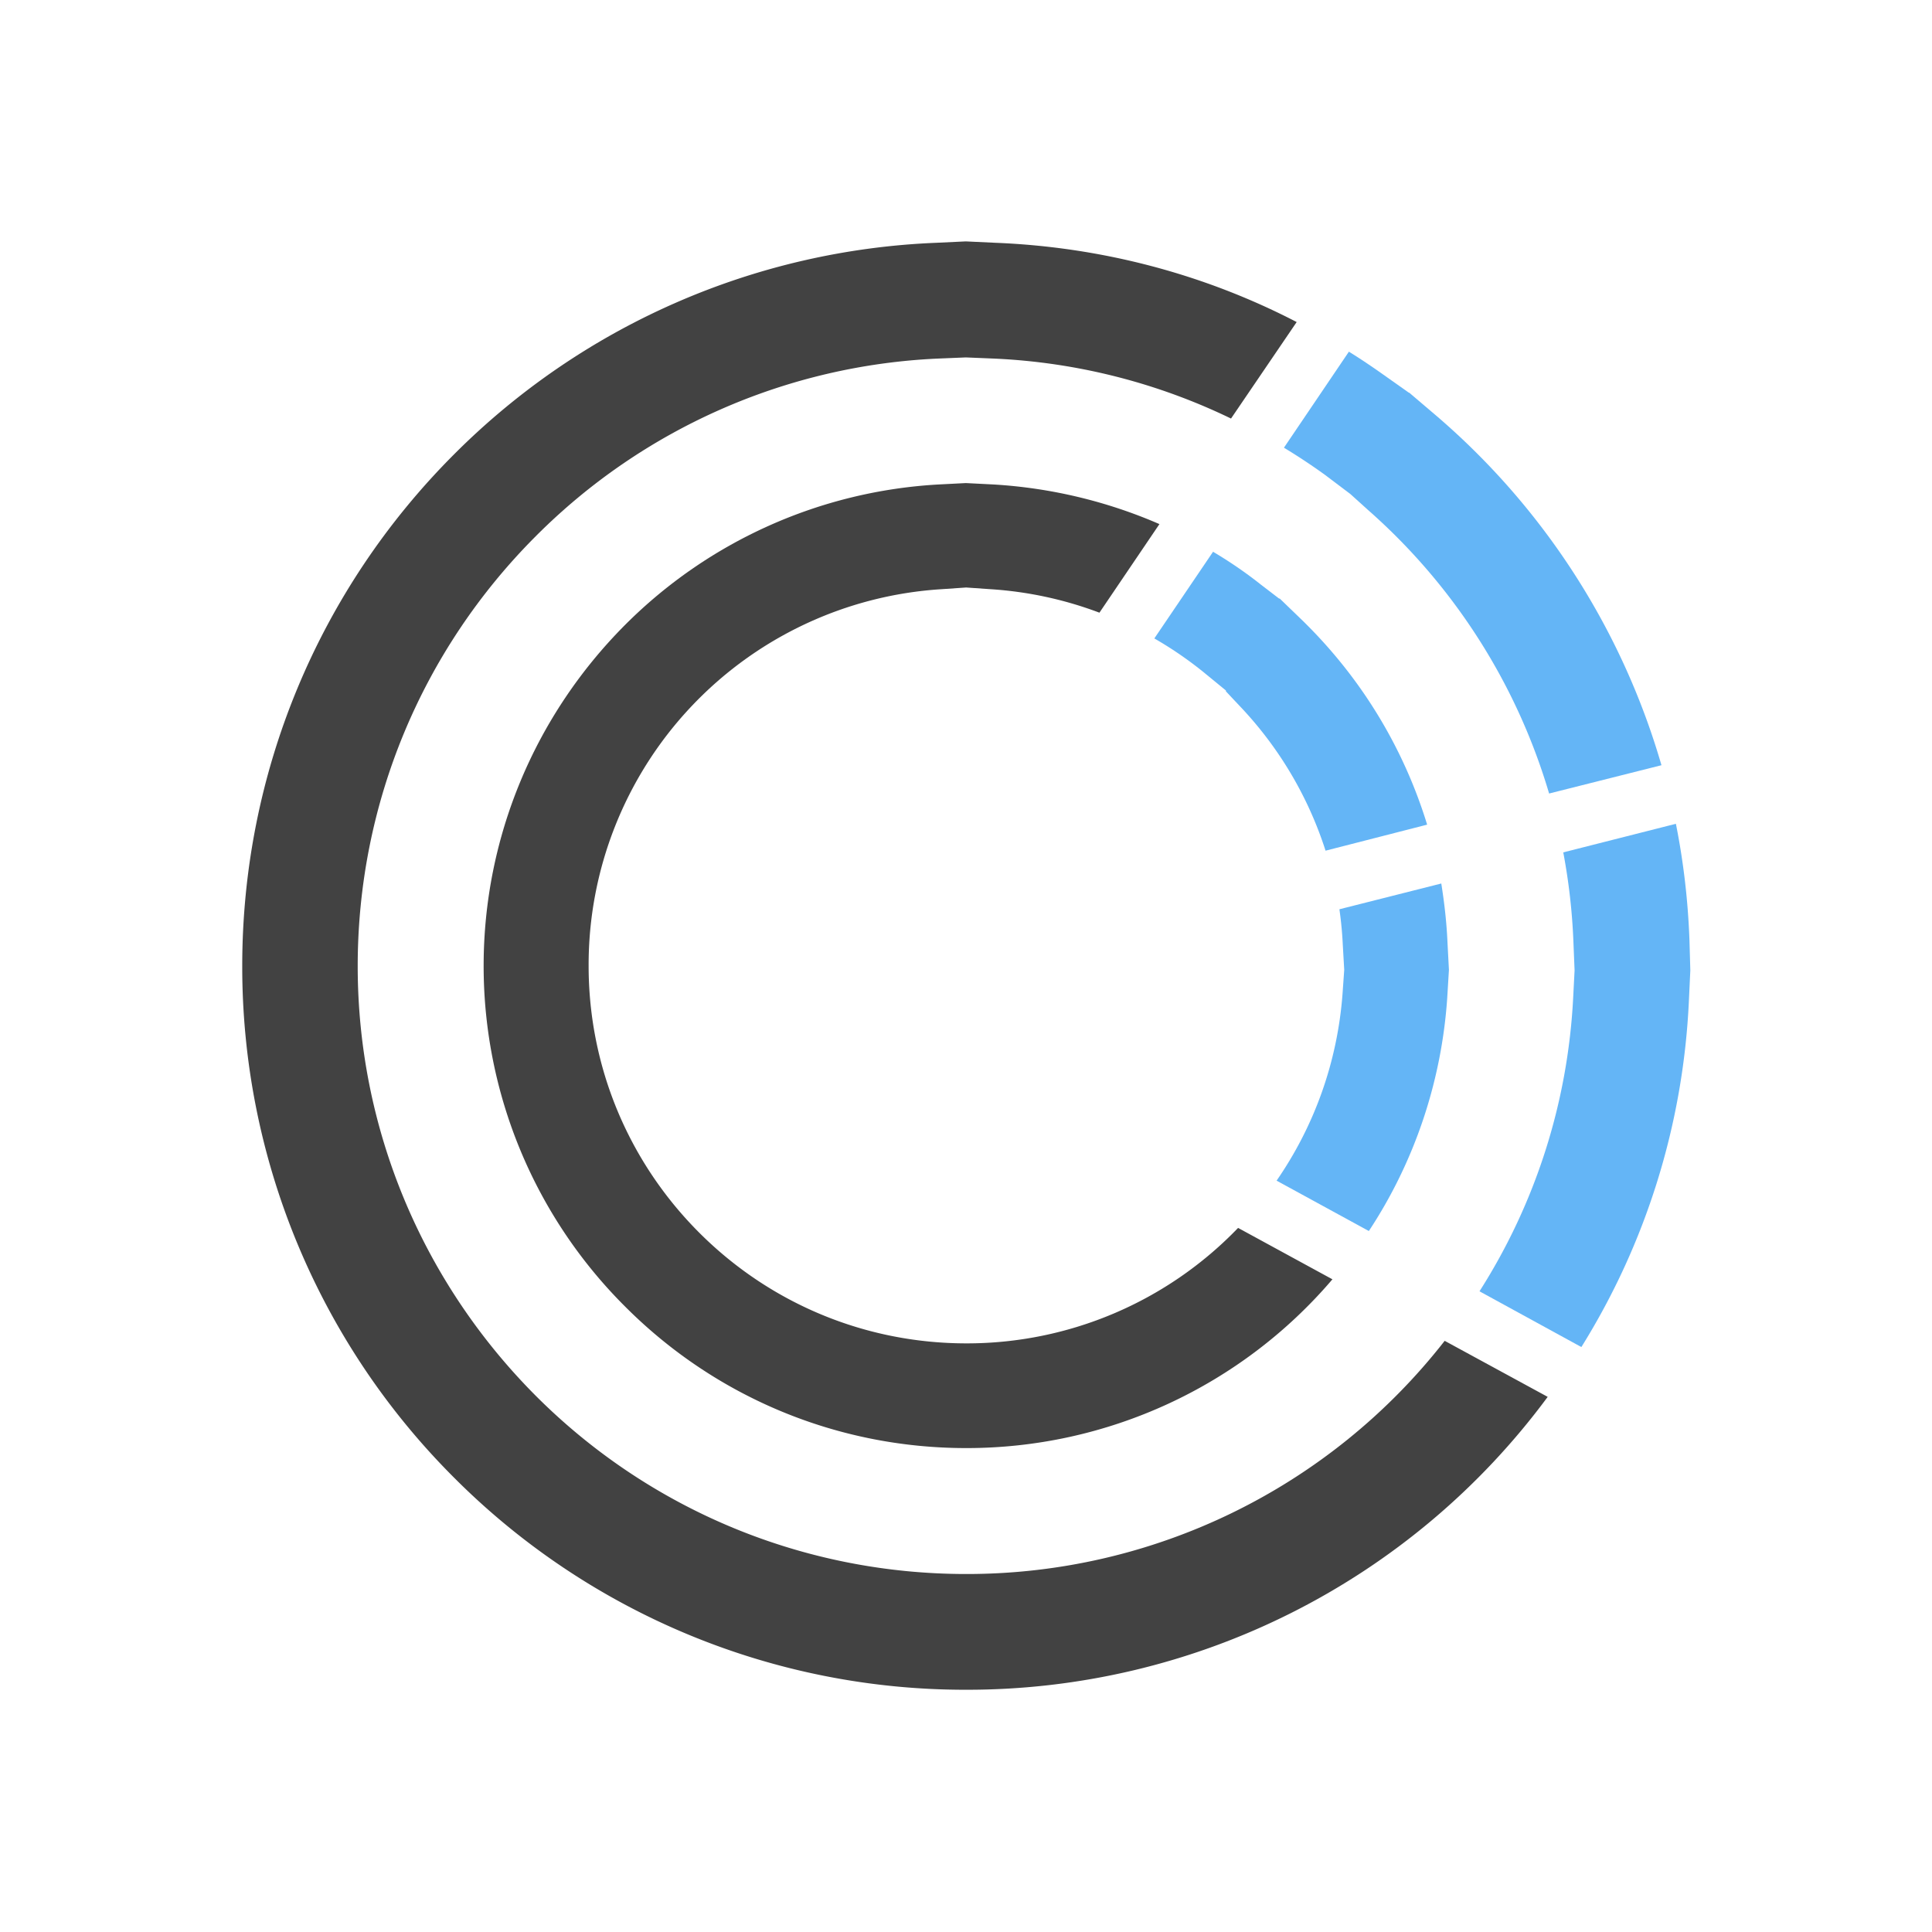 <?xml version="1.0" encoding="UTF-8"?><!DOCTYPE svg PUBLIC "-//W3C//DTD SVG 1.1//EN" "http://www.w3.org/Graphics/SVG/1.1/DTD/svg11.dtd"><svg xmlns="http://www.w3.org/2000/svg" xmlns:xlink="http://www.w3.org/1999/xlink" xml:space="preserve" width="6.827in" height="6.827in" viewBox="0 0 6.827 6.827" shape-rendering="geometricPrecision" text-rendering="geometricPrecision" image-rendering="optimizeQuality" fill-rule="evenodd" clip-rule="evenodd"><defs><style type="text/css"><![CDATA[
    .fil0 {fill:none}
    .fil2 {fill:#424242}
    .fil1 {fill:#64B5F6}
   ]]></style></defs><g id="Layer_x0020_1"><g id="_464037336"><path id="_464037456" class="fil0" fill="none" d="M0 0h6.827v6.827H0z"/><path id="_464037480" class="fil0" fill="none" d="M.853.853h5.12v5.12H.853z"/></g><path class="fil1" d="M4.767 1.243c.047.029.092.06.137.092l.075.053v-.001l.094.08a2.568 2.568 0 0 1 .798 1.237l-.397.1a2.144 2.144 0 0 0-.64-1.002l-.062-.056-.09-.068a2.154 2.154 0 0 0-.145-.096l.23-.34z" fill="#64B5F6"/><path class="fil2" d="M5.469 4.936a2.55 2.55 0 0 1-2.055 1.035 2.55 2.55 0 0 1-1.81-.75 2.55 2.55 0 0 1-.748-1.808c0-.68.268-1.327.749-1.808A2.55 2.55 0 0 1 3.307.858l.106-.005.106.005c.373.015.735.11 1.063.28l-.232.341a2.139 2.139 0 0 0-.84-.212l-.097-.004-.097.004a2.141 2.141 0 0 0-1.422.627c-.404.404-.63.947-.63 1.52 0 .571.226 1.114.63 1.519.404.404.948.629 1.52.629a2.142 2.142 0 0 0 1.691-.824l.364.198z" fill="#424242"/><path class="fil1" d="M5.973 3.429l-.005.107c-.02.438-.152.858-.38 1.224l-.36-.197c.197-.309.312-.665.331-1.037l.005-.097-.004-.098a2.151 2.151 0 0 0-.036-.319l.398-.101c.027.135.043.273.048.413l.003.105z" fill="#64B5F6"/><path class="fil1" d="M4.287 1.95c.059.035.116.074.17.117l.064.049v-.002l.086.083.011.011c.2.2.344.442.425.706l-.359.092a1.331 1.331 0 0 0-.305-.513l-.047-.05V2.44l-.083-.068a1.336 1.336 0 0 0-.17-.116l.208-.307z" fill="#64B5F6"/><path class="fil2" d="M4.708 4.521a1.699 1.699 0 0 1-1.294.596c-.454 0-.885-.179-1.205-.5a1.699 1.699 0 0 1-.5-1.204c0-.453.18-.884.5-1.205a1.699 1.699 0 0 1 1.107-.496l.097-.005.098.005c.203.012.402.06.586.14l-.212.313a1.329 1.329 0 0 0-.385-.083l-.086-.006-.087.006A1.33 1.33 0 0 0 2.08 3.413c0 .355.14.692.391.943s.588.391.944.391a1.33 1.33 0 0 0 .96-.408l.334.182z" fill="#424242"/><path class="fil1" d="M5.12 3.427l-.006.099c-.02.296-.116.58-.277.824l-.326-.178c.134-.194.215-.42.233-.66l.006-.085-.005-.087a1.336 1.336 0 0 0-.012-.127l.36-.091c.011.069.019.139.022.21l.005.095z" fill="#64B5F6"/></g></svg>